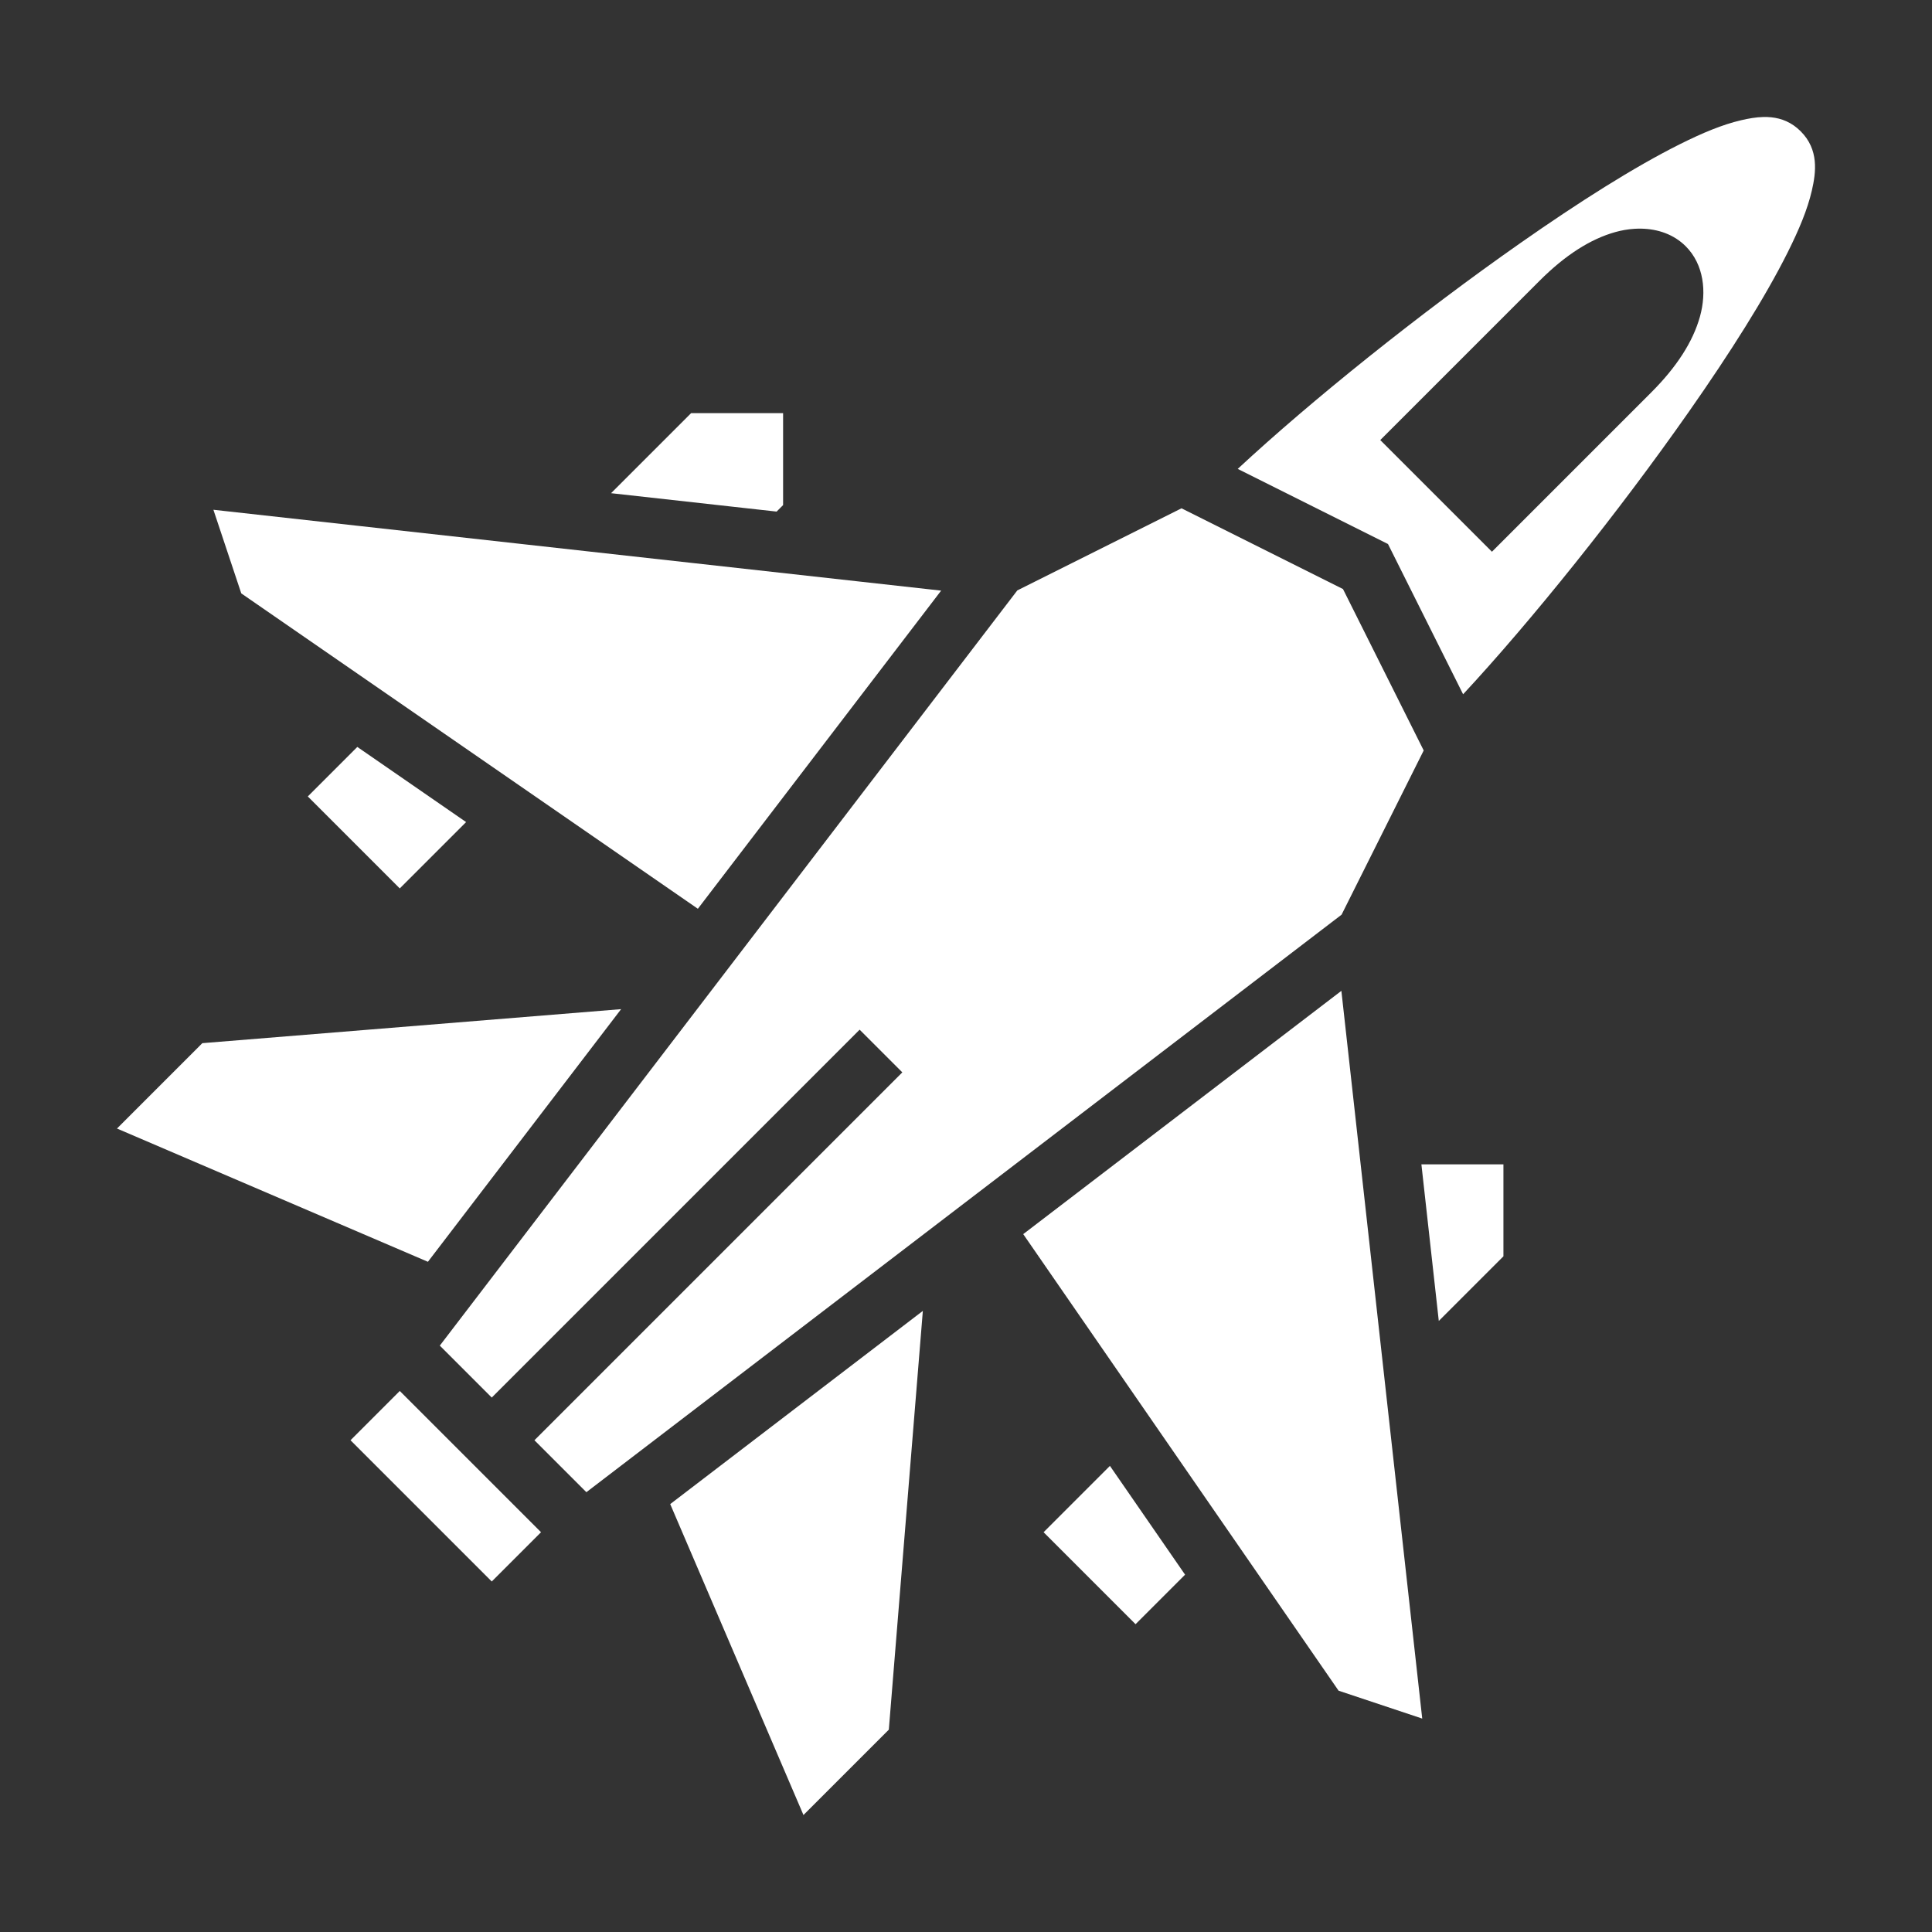 <?xml version="1.0"?>
<svg xmlns="http://www.w3.org/2000/svg" viewBox="0 0 512 512">
  <rect x="0" y="0" width="512" height="512" fill="#333333" stroke="none"/>
  <path fill="#fff" d="M467.355 31.004c-2.028.042-4.03.415-5.898.848-4.98 1.153-10.307 3.38-16.338 6.396-12.062 6.03-26.718 15.322-42.14 26.12-26.718 18.7-55.462 41.765-74.97 59.894l39.82 19.908 19.908 39.82c18.13-19.508 41.193-48.252 59.895-74.97 10.797-15.422 20.088-30.078 26.12-42.14 3.014-6.03 5.242-11.357 6.395-16.337 1.154-4.98 1.878-10.923-2.945-15.746-2.41-2.412-5.103-3.437-7.814-3.715-.68-.07-1.358-.092-2.035-.078zm-32.376 29.59c4.388.09 8.607 1.52 11.756 4.67 4.8 4.8 5.607 12.078 3.762 18.668-1.845 6.59-6.102 13.264-12.902 20.064l-42.217 42.22-29.595-29.595 42.22-42.218c6.8-6.8 13.474-11.055 20.063-12.9 1.648-.46 3.338-.756 5.022-.865.63-.04 1.26-.056 1.89-.043zM80 96l-48 64 48-64zm103.154 13.486L161.938 130.7l43.873 4.876 1.717-1.717v-24.374h-24.373zm129.965 25.22l-43.516 21.757-153.05 200.14 13.764 13.764 91.838-91.836 5.656-5.657 11.315 11.315-5.658 5.656-91.837 91.838 13.763 13.763 200.14-153.05 21.76-43.514-21.392-42.784-42.785-21.39zm-256.565.386l7.388 22.164 121 83.578 64.473-84.314-192.86-21.428zm38.14 62.85l-13.123 13.124 24.373 24.375 17.582-17.58-28.832-19.917zm260.785 64.642l-84.314 64.473 83.578 121 22.164 7.388-21.428-192.86zm-190.88 4.852L53.62 276.45 31 299.073l82.402 35.315 51.198-66.95zm212.086 41.125l4.61 41.502 17.13-17.128V308.56h-21.74zM244.564 347.4l-66.95 51.198L212.927 481l22.62-22.62 9.016-110.98zm-138.62 21.22l-13.057 13.06 37.433 37.433 13.06-13.058-37.435-37.434zm188.197 19.853l-17.58 17.582 24.374 24.373 13.123-13.123-19.916-28.832z"/>
</svg>

